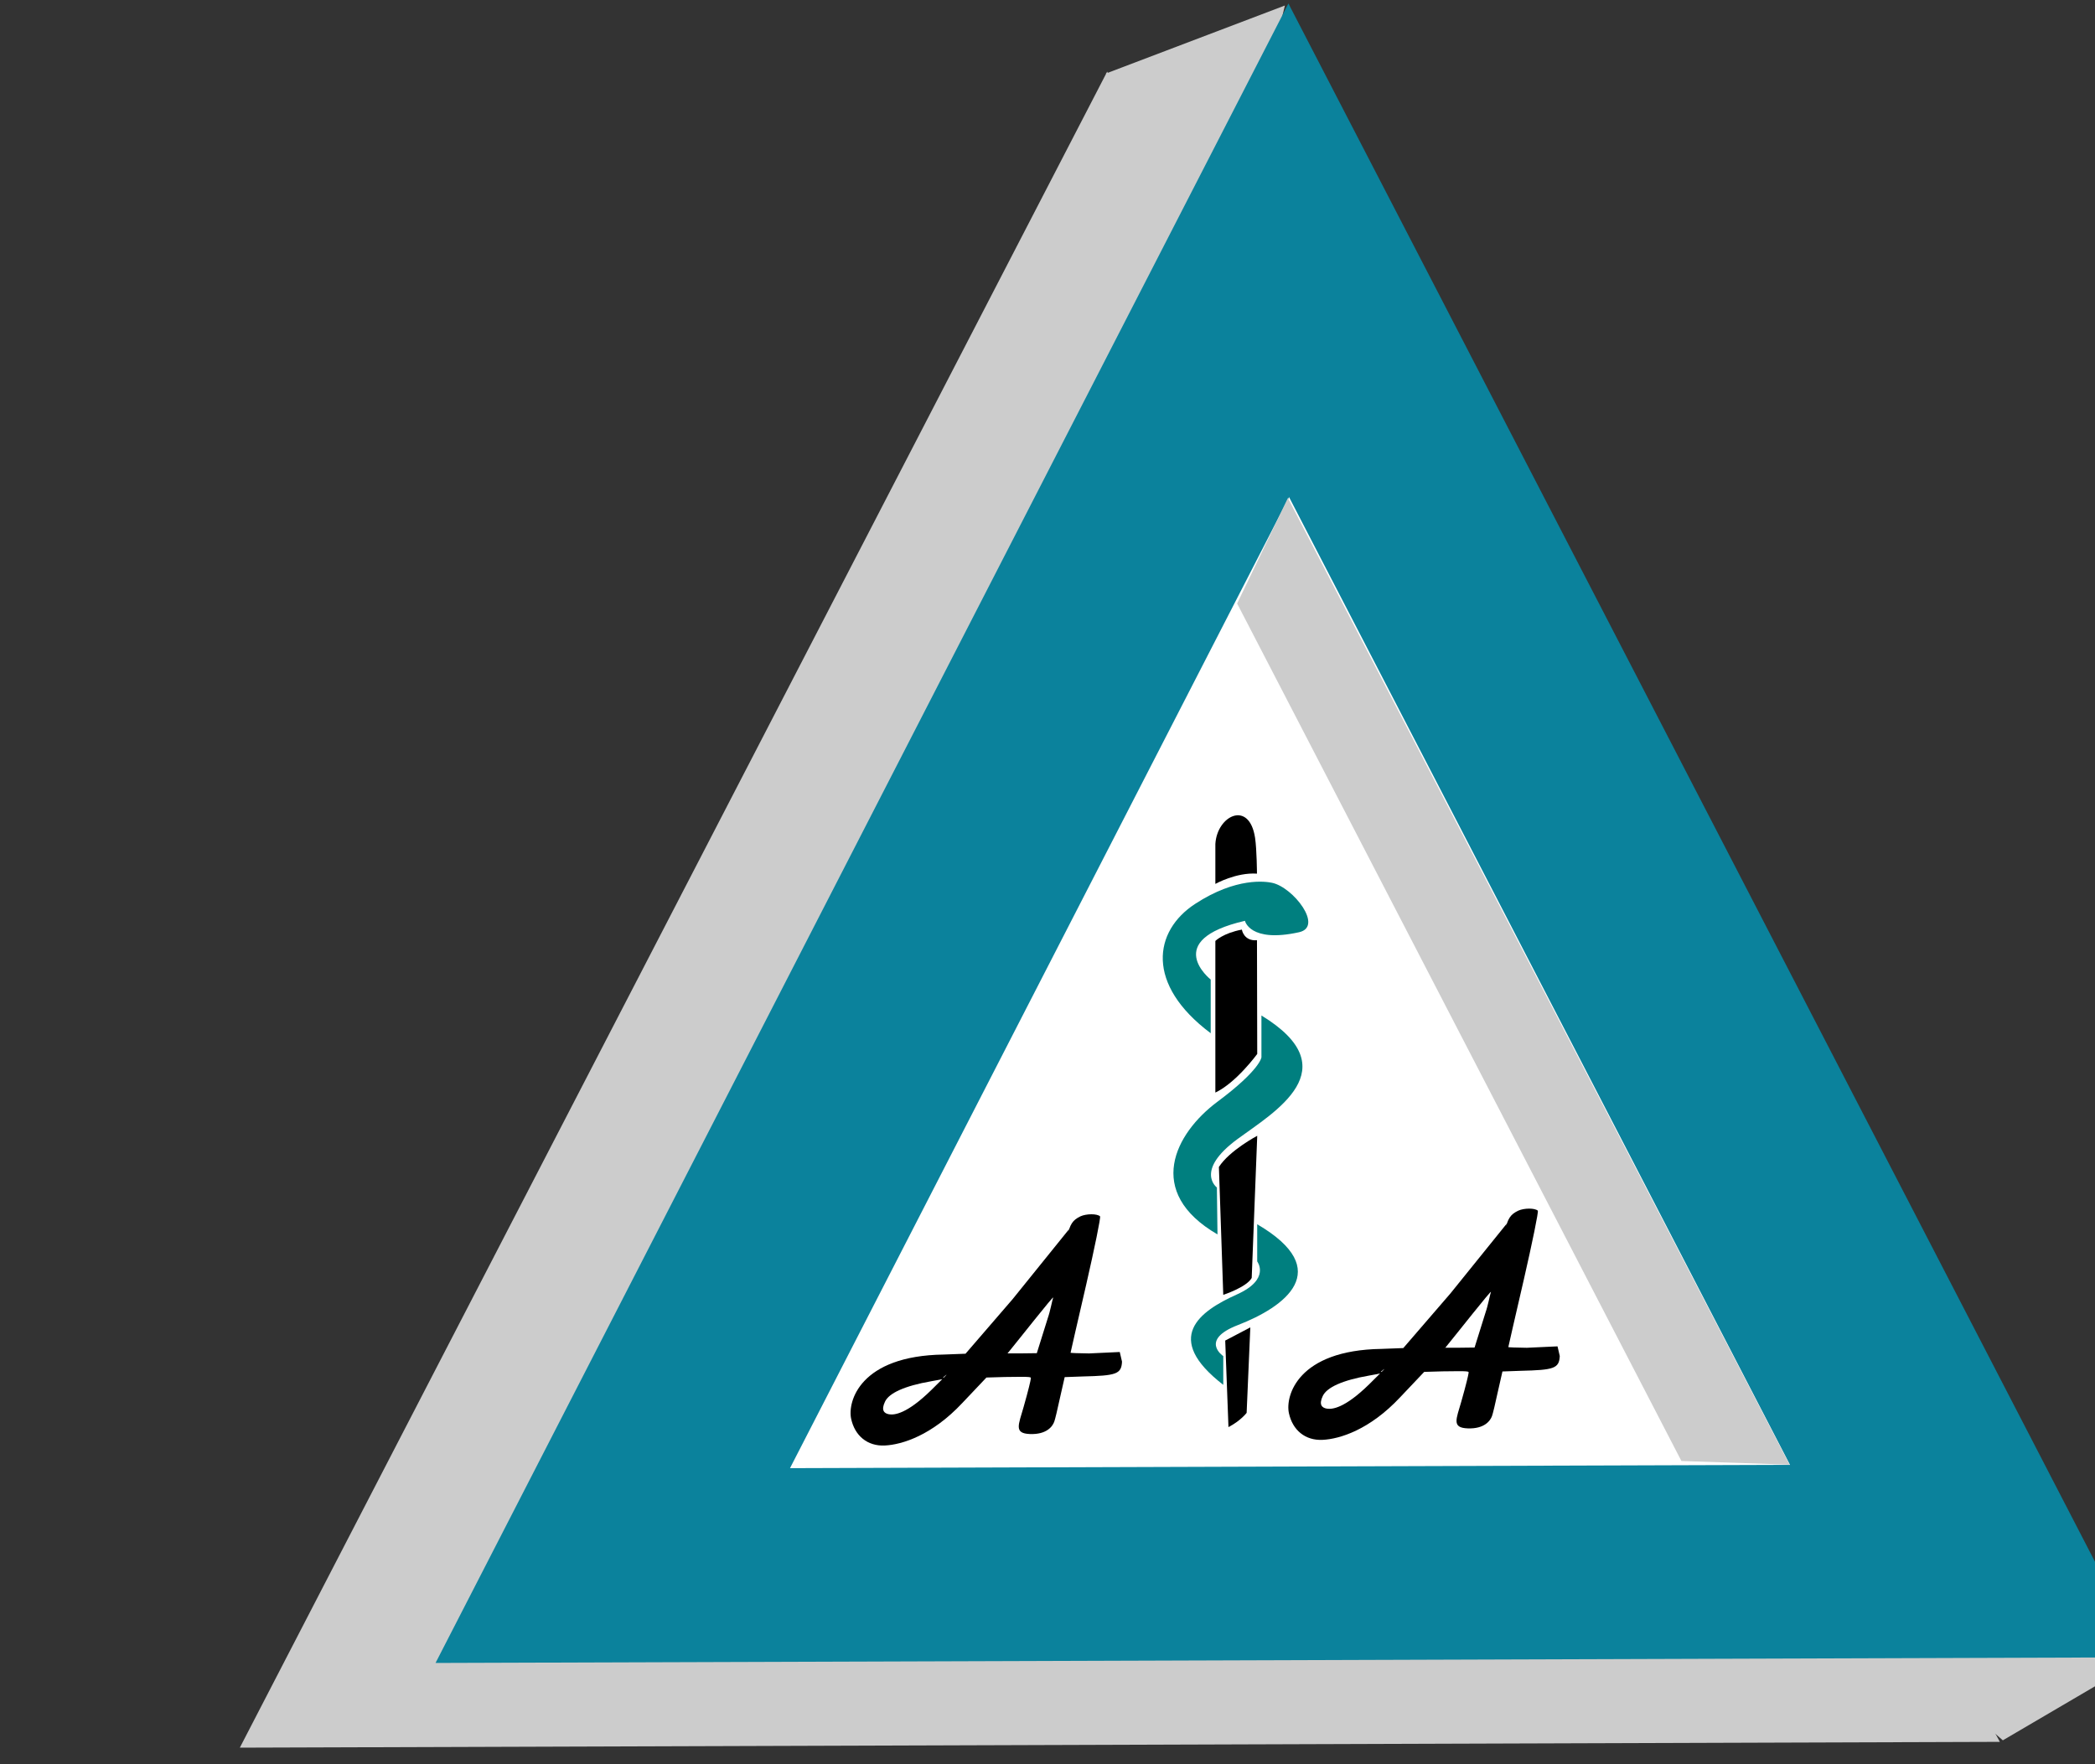 <svg xmlns="http://www.w3.org/2000/svg" xmlns:svg="http://www.w3.org/2000/svg" style="display: flex;justify-content: center;justify-items: center;" height="320" width="380">
 <rect width="100%" height="100%" fill="#333333" stroke="none"/>
 <!-- Created with SVG-edit - https://github.com/SVG-Edit/svgedit-->

 <g class="layer" style="transform: translate(-70%, -85px);">
  <title>Layer 1</title>
  <g id="svg_11">
   <path d="m446.5,98.333l32.458,-12.333l-9.263,38l148.203,249.333l17.436,12l-26.153,15.333l-38.14,-33.333l-100.8,-218" fill="#cccccc" id="svg_7" stroke="#000000" stroke-width="0"/>
   <path d="m289.4,401.995l157.319,-303.994l161.916,302.944l-319.235,1.051z" fill="#cccccc" id="svg_5" stroke="#000000" stroke-width="0"/>
   <path d="m324.898,386.633l154.697,-301l155.276,299.98l-309.972,1.02z" fill="#0b829c" id="svg_6" stroke="#000000" stroke-width="0"/>
   <path d="m389.192,351.299l90.523,-176.134l90.862,175.537l-181.385,0.597l-0,0z" fill="#ffffff" id="svg_9" stroke="#000000" stroke-width="0"/>
   <path d="m470.294,194.467l80.585,155.533l19.615,0.667l-90.992,-175.333l-9.208,19.133l0,-0z" fill="#cccccc" id="svg_10" stroke="#000000" stroke-width="0"/>
  </g>
 </g>
 <g class="layer" style="transform: translate(-70%, -85px);">
  <title>Layer 2</title>
  <path d="m442.064,305.776c-1.433,0.685 -1.889,1.339 -2.508,3.78l0.391,-1.429l-10.325,12.56l-8.631,9.822l-3.963,0.115c-15.21,0.089 -17.53,8.394 -16.891,11.491c0.638,3.097 2.913,5.029 6.056,4.909c3.143,-0.119 8.585,-1.767 14.122,-7.571l4.429,-4.591l3.347,-0.067c5.081,-0.03 4.74,0.018 4.694,0.382c-0.046,0.365 -0.416,1.929 -1.359,5.131c-0.943,3.202 -1.827,4.74 1.137,4.874c2.964,0.134 4.095,-1.31 4.42,-2.232c0.13,-0.327 0.619,-2.262 1.075,-4.316l0.879,-3.72l3.29,-0.089c6.058,-0.089 7.003,-0.357 7.133,-2.619l-0.391,-1.756l-5.57,0.208c-1.857,-0.03 -3.355,-0.119 -3.355,-0.149c0,-0.03 1.303,-5.536 2.931,-12.263c1.596,-6.697 2.801,-12.292 2.638,-12.441c-0.138,-0.127 -0.362,-0.221 -0.637,-0.285c-0.275,-0.064 -0.601,-0.096 -0.943,-0.098c-0.342,-0.002 -0.7,0.027 -1.04,0.086c-0.34,0.059 -0.662,0.148 -0.93,0.267l0,-0zm-6.099,18.424l-2.043,6.328l-3.291,0.011l-2.468,-0.028l0.458,-0.002c1.987,-2.381 8.547,-10.566 8.356,-10.029c-0.191,0.538 -0.557,2.476 -1.013,3.719l0,0zm-21.228,12.828c-4.521,4.352 -6.782,4.504 -7.709,4.342c-0.928,-0.162 -1.472,-0.764 -0.715,-2.309c0.757,-1.545 3.571,-2.817 8.392,-3.611c4.82,-0.794 2.117,-0.655 2.15,-0.655c0.065,-0.03 2.404,-2.119 -2.117,2.232z" fill="black" id="svg_8" stroke-width="15" transform="rotate(-0.516, 424.701, 326.225)"/>
  <path d="m521.467,304.751c-1.433,0.685 -1.889,1.339 -2.508,3.78l0.391,-1.429l-10.325,12.56l-8.631,9.822l-3.963,0.115c-15.21,0.089 -17.53,8.394 -16.891,11.491c0.638,3.097 2.913,5.029 6.056,4.909c3.143,-0.119 8.585,-1.767 14.122,-7.571l4.429,-4.591l3.347,-0.067c5.081,-0.03 4.74,0.018 4.694,0.382c-0.046,0.365 -0.416,1.929 -1.359,5.131c-0.943,3.202 -1.827,4.74 1.137,4.874c2.964,0.134 4.095,-1.31 4.42,-2.232c0.13,-0.327 0.619,-2.262 1.075,-4.316l0.879,-3.72l3.29,-0.089c6.058,-0.089 7.003,-0.357 7.133,-2.619l-0.391,-1.756l-5.57,0.208c-1.857,-0.03 -3.355,-0.119 -3.355,-0.149c0,-0.03 1.303,-5.536 2.931,-12.263c1.596,-6.697 2.801,-12.292 2.638,-12.441c-0.138,-0.127 -0.362,-0.221 -0.637,-0.285c-0.275,-0.064 -0.601,-0.096 -0.943,-0.098c-0.342,-0.002 -0.7,0.027 -1.04,0.086c-0.34,0.059 -0.662,0.148 -0.93,0.267l0,-0zm-6.099,18.424l-2.043,6.328l-3.291,0.011l-2.468,-0.028l0.458,-0.002c1.987,-2.381 8.547,-10.566 8.356,-10.029c-0.191,0.538 -0.557,2.476 -1.013,3.719l0,0zm-21.228,12.828c-4.521,4.352 -6.782,4.504 -7.709,4.342c-0.928,-0.162 -1.472,-0.764 -0.715,-2.309c0.757,-1.545 3.571,-2.817 8.392,-3.611c4.82,-0.794 2.117,-0.655 2.15,-0.655c0.065,-0.03 2.404,-2.119 -2.117,2.232z" fill="black" id="svg_12" stroke-width="15" transform="rotate(-0.516, 504.103, 325.201)"/>
 </g>
 <g class="layer" style="transform: translate(-70%, -85px);">
  <title>Layer 3</title>
  <g class="layer" id="svg_2">
   <path d="m468.134,328.155l4.553,-2.389l-0.668,15.5c0,0 -1.072,1.437 -3.296,2.588l-0.589,-15.698z" id="svg_19"/>
   <path d="m473.941,291.013c0,0 -5.035,2.664 -6.953,5.655l0.79,23.194c0,0 4.241,-1.381 5.16,-3.067l1.003,-25.781z" id="svg_18"/>
   <path d="m466.346,255.671c0,0 1.397,-1.414 4.807,-2.057c0,0 0.322,2.12 2.742,1.927l0.046,20.627c0,0 -3.796,5.206 -7.595,7.006l0,-27.503z" id="svg_17"/>
   <path d="m466.346,238.072l0,7.255c0,0 3.773,-2.12 7.547,-1.864c0,0 -0.03,-4.375 -0.34,-6.465c-1.036,-6.955 -6.899,-4.081 -7.206,1.074" id="svg_16"/>
   <path d="m473.936,307.059l0,6.744c0,0 2.486,3.22 -3.667,5.98c-6.836,3.067 -13.504,7.895 -2.488,16.404l0,-5.213c0,0 -4.385,-2.913 2.659,-5.632c8.397,-3.243 17.755,-9.929 3.497,-18.283" fill="#007f7f" id="svg_15"/>
   <path d="m474.703,269.193l0,7.59c0,0 -0.206,2.265 -7.971,8.047c-7.724,5.749 -13.242,16.386 0,24.07l-0.109,-8.509c0,0 -4.109,-3.027 3.776,-8.814c6.622,-4.863 20.228,-12.668 4.304,-22.384" fill="#007f7f" id="svg_14"/>
   <path d="m471.712,252.022c0,0 0.881,4.045 9.812,2.07c4.502,-0.995 -1.074,-8.182 -4.906,-8.969c-1.117,-0.229 -6.44,-1.072 -13.951,3.834c-7.511,4.903 -9.045,14.563 2.836,23.455l0,-9.736c0,0 -9.045,-7.128 6.209,-10.655" fill="#007f7f" id="svg_13"/>
  </g>
 </g>
</svg>